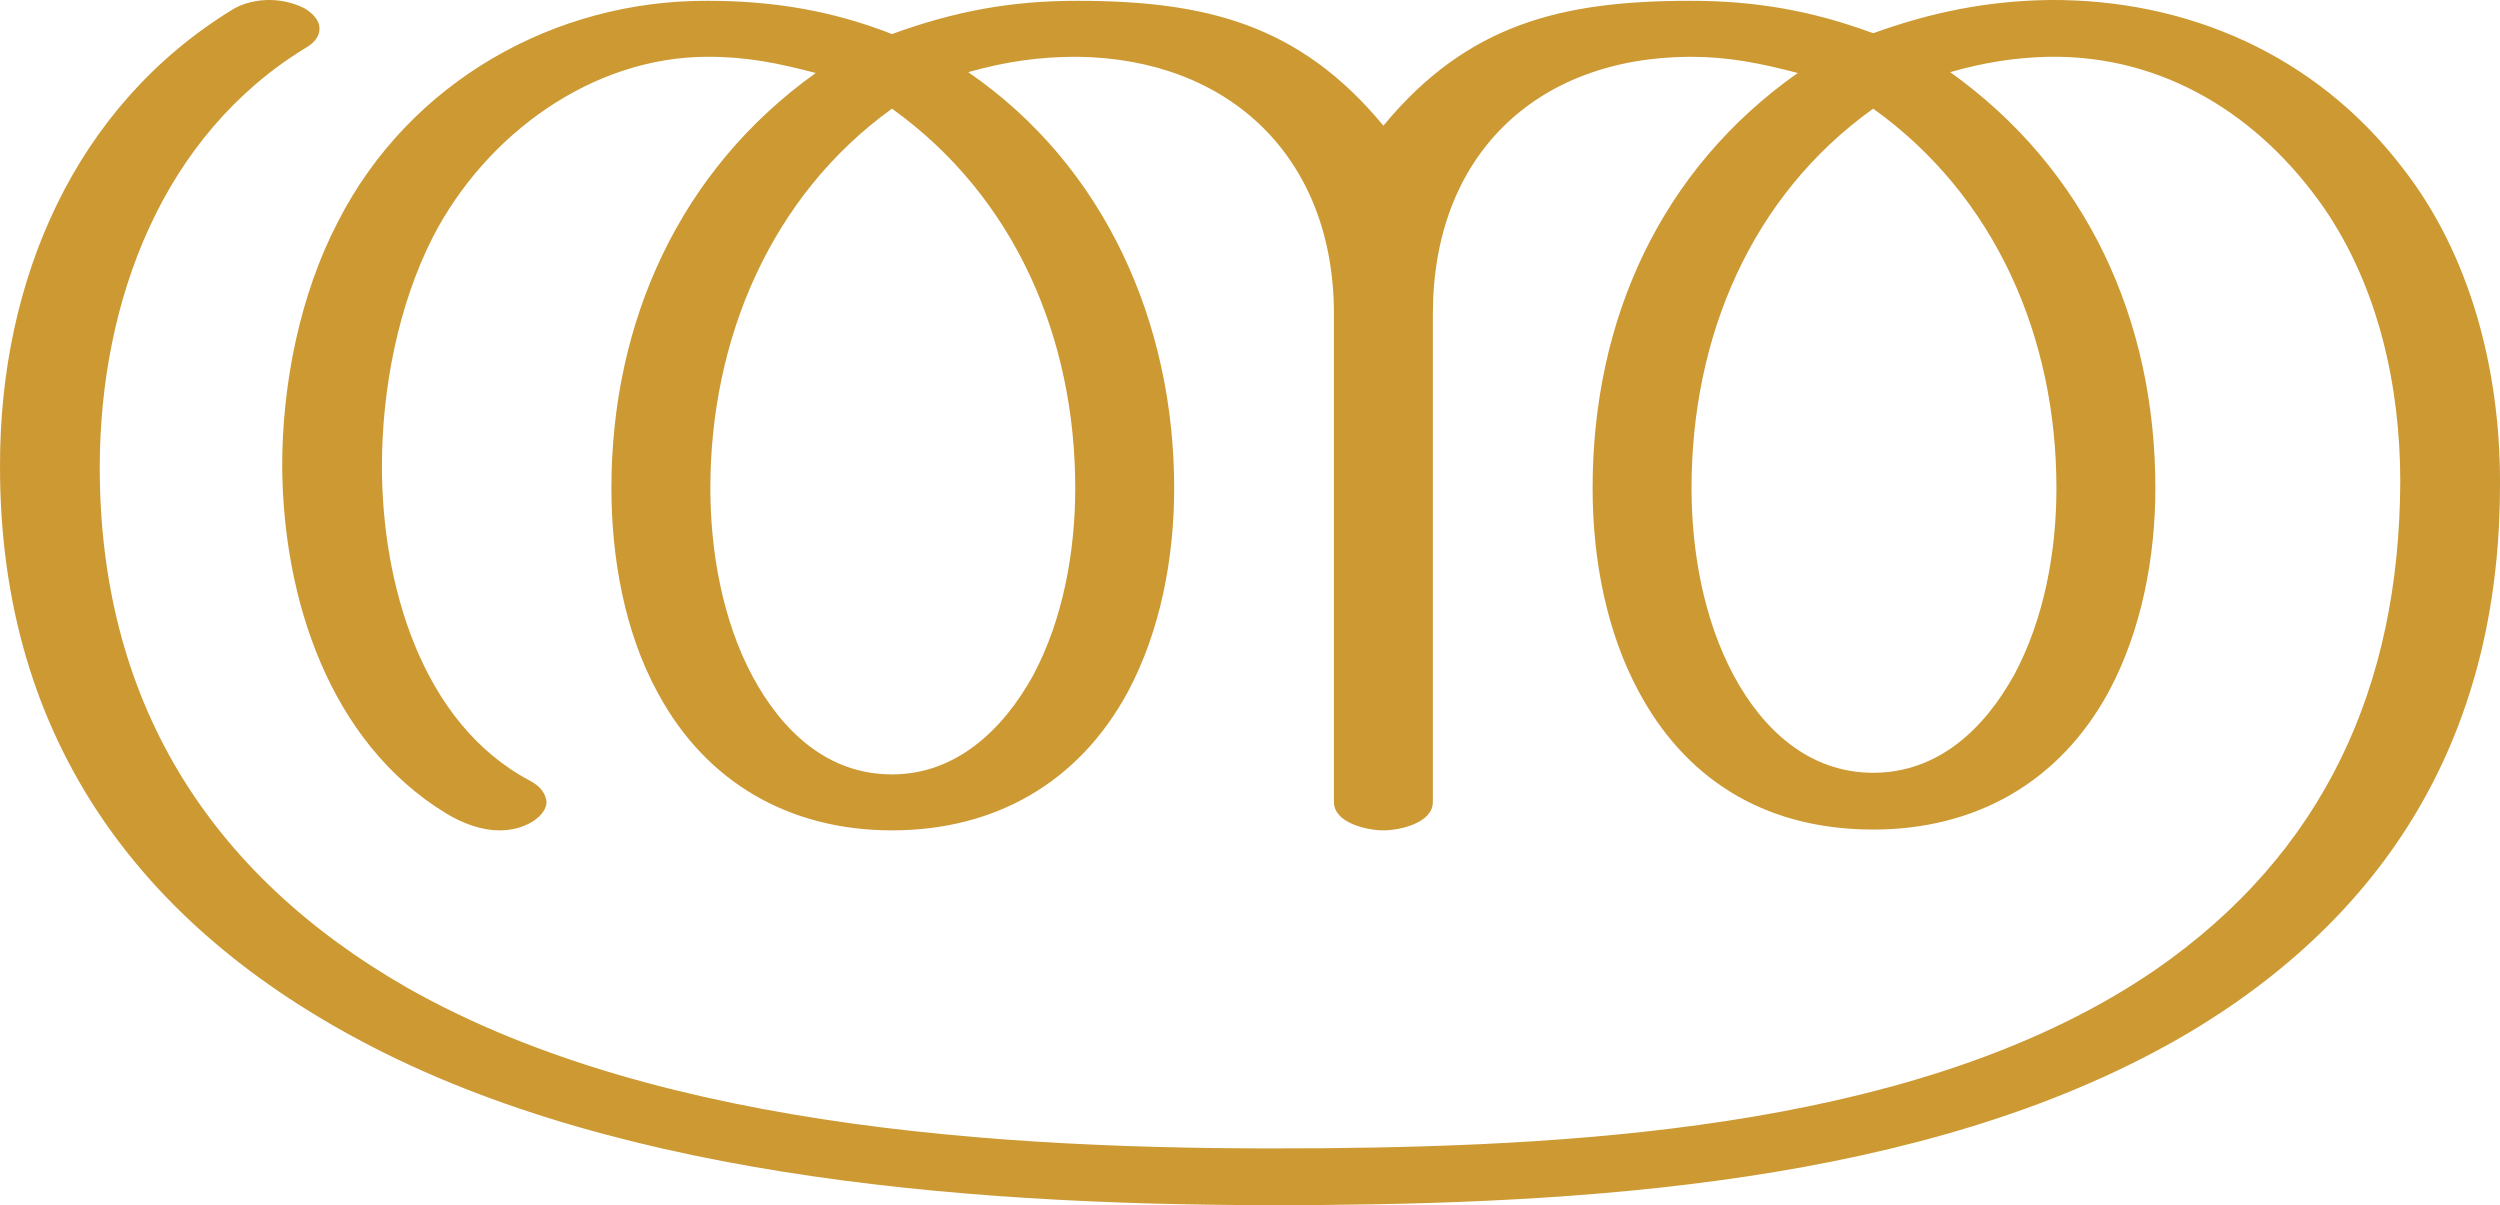 <?xml version="1.0" encoding="UTF-8"?>
<!DOCTYPE svg PUBLIC "-//W3C//DTD SVG 1.1//EN" "http://www.w3.org/Graphics/SVG/1.1/DTD/svg11.dtd">
<!-- Creator: CorelDRAW X8 -->
<svg xmlns="http://www.w3.org/2000/svg" xml:space="preserve" width="3083px" height="1486px" version="1.1" style="shape-rendering:geometricPrecision; text-rendering:geometricPrecision; image-rendering:optimizeQuality; fill-rule:evenodd; clip-rule:evenodd"
viewBox="0 0 3083 1486"
 xmlns:xlink="http://www.w3.org/1999/xlink">
 <defs>
  <style type="text/css">
   <![CDATA[
    .fil0 {fill:#CC9933;fill-rule:nonzero}
   ]]>
  </style>
 </defs>
 <g id="Layer_x0020_1">
  <path class="fil0" d="M2084 1c-157,0 -274,28 -378,154 -104,-126 -221,-154 -378,-154 -82,0 -151,13 -228,41 -74,-29 -147,-41 -227,-41 -189,-1 -368,100 -456,272 -47,90 -69,200 -69,302 1,163 58,340 202,428 20,12 43,21 66,21 14,0 28,-3 41,-11 11,-7 17,-16 17,-24 -1,-10 -7,-19 -20,-26 -135,-71 -183,-244 -183,-388 0,-95 20,-199 63,-283 65,-126 196,-222 339,-222 49,0 87,8 133,20 -168,120 -252,307 -252,512 0,85 16,177 57,252 60,112 164,170 289,170 126,0 230,-58 291,-171 40,-75 57,-165 57,-251 0,-203 -85,-397 -254,-513 46,-13 87,-19 134,-19 188,2 317,124 317,317l0 602c0,26 41,35 61,35 20,0 61,-9 61,-35l0 -602c0,-194 126,-316 317,-317 48,0 87,8 133,20 -169,119 -253,304 -253,512 0,90 18,179 57,251 54,101 148,170 289,170 126,0 230,-58 291,-171 40,-75 57,-165 57,-250 0,-208 -85,-393 -253,-513 42,-12 79,-18 122,-19 141,-2 260,72 340,188 66,97 93,218 93,336 -1,253 -94,458 -302,602 -280,192 -697,217 -1026,220 -358,3 -813,-18 -1130,-198 -246,-141 -380,-356 -379,-645 1,-202 77,-406 254,-514 12,-7 17,-15 17,-24 0,-9 -7,-18 -19,-25 -12,-6 -27,-10 -43,-10 -16,0 -32,4 -44,11 -197,120 -288,336 -288,562 -1,343 179,579 475,726 335,166 788,190 1156,187 353,-3 776,-32 1084,-222 246,-153 369,-378 368,-670 0,-137 -36,-280 -121,-388 -106,-138 -264,-207 -434,-206 -77,1 -146,15 -218,41 -76,-28 -145,-40 -226,-40zm226 133c151,108 226,282 226,468 0,78 -15,161 -52,230 -37,67 -94,121 -174,121 -79,0 -136,-53 -172,-120 -37,-69 -52,-153 -52,-231 0,-186 73,-360 224,-468zm-1210 0c152,109 226,283 226,468 0,78 -15,162 -52,231 -37,67 -95,122 -174,122 -80,0 -136,-54 -172,-121 -37,-69 -52,-154 -52,-232 0,-183 74,-360 224,-468z"/>
 </g>
</svg>
